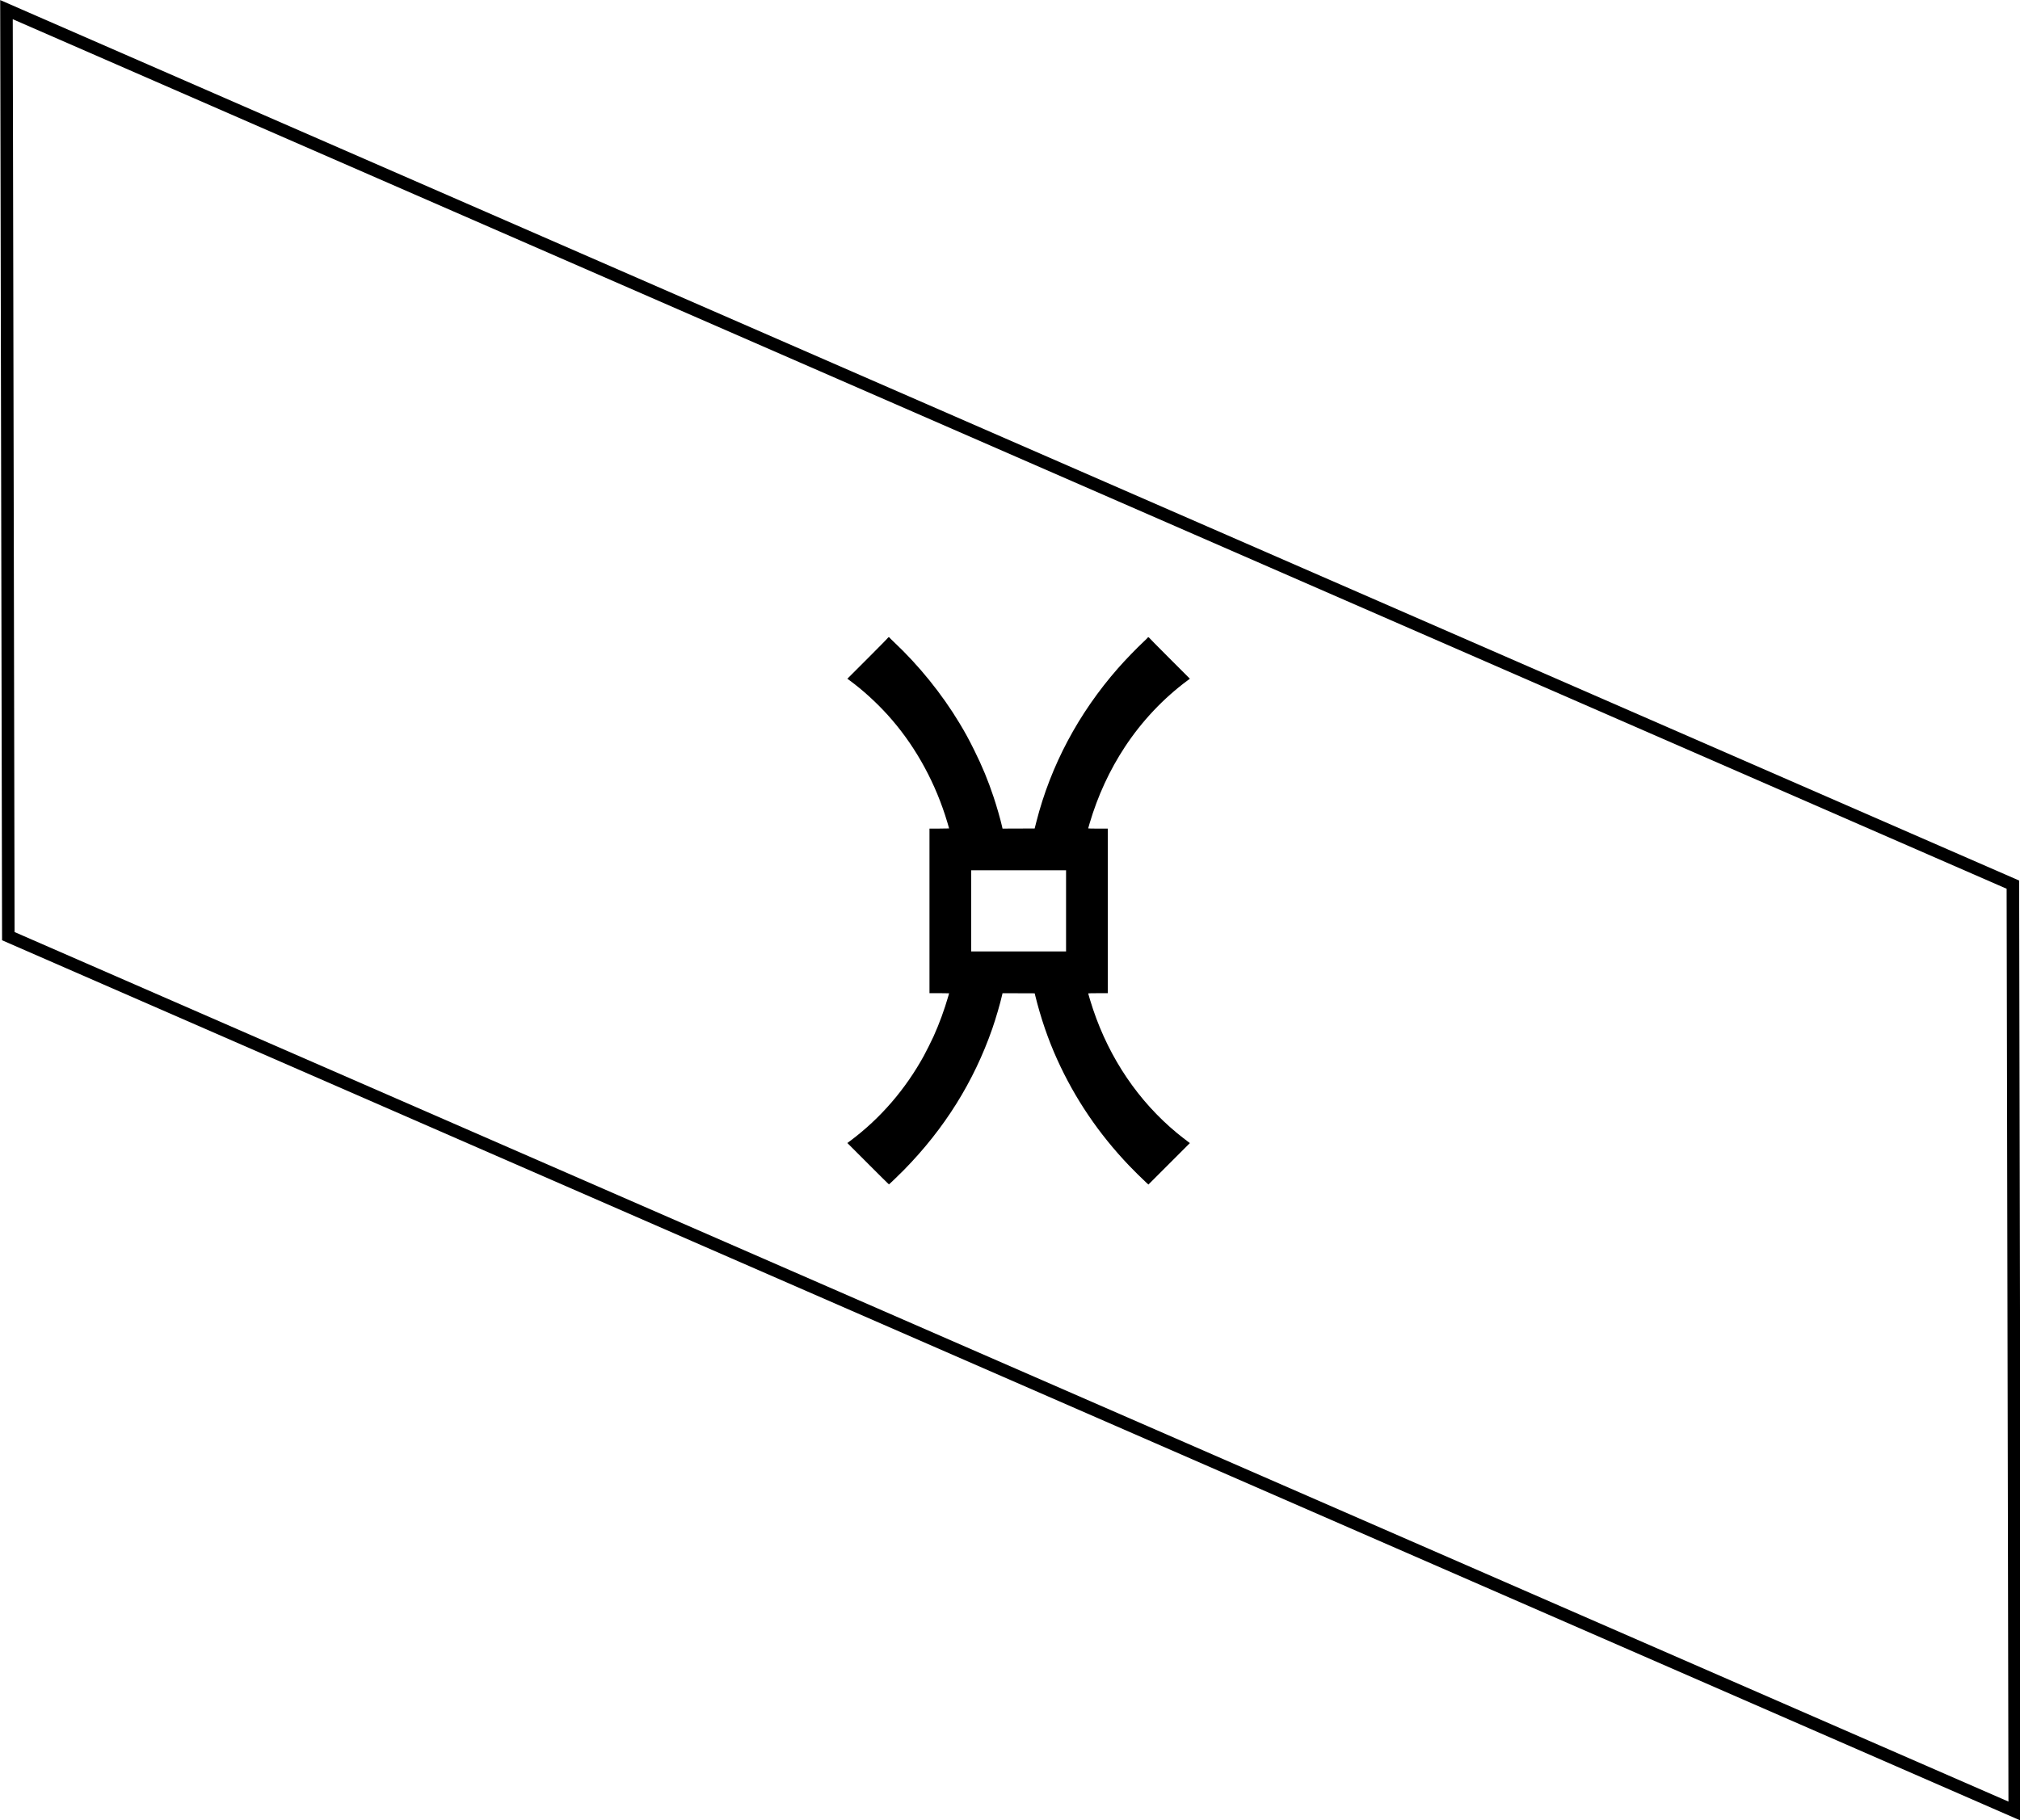 <?xml version="1.0" encoding="UTF-8" standalone="no"?>
<!-- Created with Inkscape (http://www.inkscape.org/) -->

<svg
   xmlns:dc="http://purl.org/dc/elements/1.1/"
   xmlns:cc="http://creativecommons.org/ns#"
   xmlns:rdf="http://www.w3.org/1999/02/22-rdf-syntax-ns#"
   xmlns:svg="http://www.w3.org/2000/svg"
   xmlns="http://www.w3.org/2000/svg"
   xmlns:sodipodi="http://sodipodi.sourceforge.net/DTD/sodipodi-0.dtd"
   xmlns:inkscape="http://www.inkscape.org/namespaces/inkscape"
   width="276.843"
   height="249.534"
   id="svg2"
   version="1.1"
   inkscape:version="0.48.4 r9939"
   sodipodi:docname="logo.svg">
  <defs
     id="defs4" />
  <sodipodi:namedview
     id="base"
     pagecolor="#ffffff"
     bordercolor="#666666"
     borderopacity="1.0"
     inkscape:pageopacity="0.0"
     inkscape:pageshadow="2"
     inkscape:zoom="1.4142136"
     inkscape:cx="101.31935"
     inkscape:cy="30.764322"
     inkscape:document-units="px"
     inkscape:current-layer="layer1"
     showgrid="false"
     inkscape:window-width="1618"
     inkscape:window-height="1030"
     inkscape:window-x="1048"
     inkscape:window-y="312"
     inkscape:window-maximized="1"
     inkscape:showpageshadow="false"
     inkscape:snap-global="true"
     showguides="false"
     inkscape:snap-to-guides="true"
     fit-margin-top="0"
     fit-margin-left="0"
     fit-margin-right="0"
     fit-margin-bottom="0">
    <inkscape:grid
       type="xygrid"
       id="grid3025"
       empspacing="5"
       visible="true"
       enabled="true"
       snapvisiblegridlinesonly="true"
       originx="0.914px"
       originy="0.77px" />
  </sodipodi:namedview>
  <g
     inkscape:label="Layer 1"
     inkscape:groupmode="layer"
     id="layer1"
     transform="translate(0.914,-803.599)">
    <path
       style="fill:#000000"
       d="m 118.056,963.126 -2.838,-2.838 0.432,-0.323 c 4.102,-3.069 7.517,-7.023 10.055,-11.641 0.307,-0.56 1.071,-2.089 1.327,-2.656 0.791,-1.756 1.473,-3.62 2.032,-5.552 0.053,-0.183 0.096,-0.341 0.096,-0.352 0,-0.01 -0.605,-0.019 -1.344,-0.019 l -1.344,0 0,-11.281 0,-11.281 1.344,0 c 0.739,0 1.344,-0.009 1.344,-0.02 0,-0.049 -0.368,-1.273 -0.553,-1.839 -1.687,-5.16 -4.402,-9.894 -7.866,-13.719 -1.574,-1.737 -3.409,-3.407 -5.169,-4.702 l -0.355,-0.261 2.804,-2.804 c 1.665,-1.665 2.795,-2.818 2.782,-2.839 -0.014,-0.023 0.016,-0.035 0.091,-0.035 0.062,0 0.106,0.012 0.097,0.027 -0.009,0.015 0.262,0.289 0.602,0.608 3.42,3.213 6.568,7.109 8.982,11.115 0.794,1.318 1.294,2.233 2.037,3.734 1.103,2.227 1.879,4.105 2.642,6.391 0.433,1.298 0.95,3.095 1.157,4.024 l 0.071,0.321 2.203,-0.008 2.203,-0.008 0.23,-0.905 c 1.961,-7.712 5.774,-14.885 11.196,-21.064 0.995,-1.134 2.569,-2.762 3.571,-3.695 0.287,-0.267 0.515,-0.498 0.506,-0.513 -0.009,-0.015 0.027,-0.026 0.079,-0.026 0.056,0 0.096,0.016 0.096,0.039 0,0.021 1.259,1.298 2.798,2.837 l 2.798,2.798 -0.274,0.202 c -3.351,2.475 -6.316,5.618 -8.65,9.169 -2.087,3.175 -3.703,6.68 -4.813,10.435 -0.111,0.375 -0.202,0.695 -0.202,0.711 0,0.017 0.557,0.029 1.344,0.029 l 1.344,0 0,11.281 0,11.281 -1.344,0 c -0.787,0 -1.344,0.012 -1.344,0.029 0,0.069 0.427,1.464 0.666,2.175 2.271,6.76 6.234,12.608 11.49,16.956 0.392,0.324 1.234,0.984 1.571,1.231 l 0.212,0.155 -2.843,2.843 -2.843,2.843 -0.369,-0.341 c -0.57,-0.527 -1.643,-1.59 -2.287,-2.265 -4.161,-4.363 -7.419,-9.178 -9.855,-14.561 -1.238,-2.738 -2.233,-5.637 -3.002,-8.75 l -0.073,-0.297 -2.203,-0.008 -2.203,-0.008 -0.055,0.242 c -0.268,1.185 -0.868,3.238 -1.348,4.617 -2.53,7.269 -6.555,13.709 -12.103,19.364 -0.605,0.617 -2.004,1.965 -2.063,1.987 -0.011,0.005 -1.298,-1.269 -2.858,-2.83 z m 27.135,-34.662 0,-5.562 -6.5,0 -6.5,0 0,5.562 0,5.562 6.5,0 6.5,0 0,-5.562 z"
       id="path2998"
       inkscape:connector-curvature="0" />
    <rect
       style="fill:none;stroke:#000000;stroke-width:1.875"
       id="rect3023"
       width="299.87"
       height="127.01"
       x="-1.787"
       y="805.635"
       transform="matrix(0.917,0.4,0.002,1,0,0)" />
  </g>
</svg>
